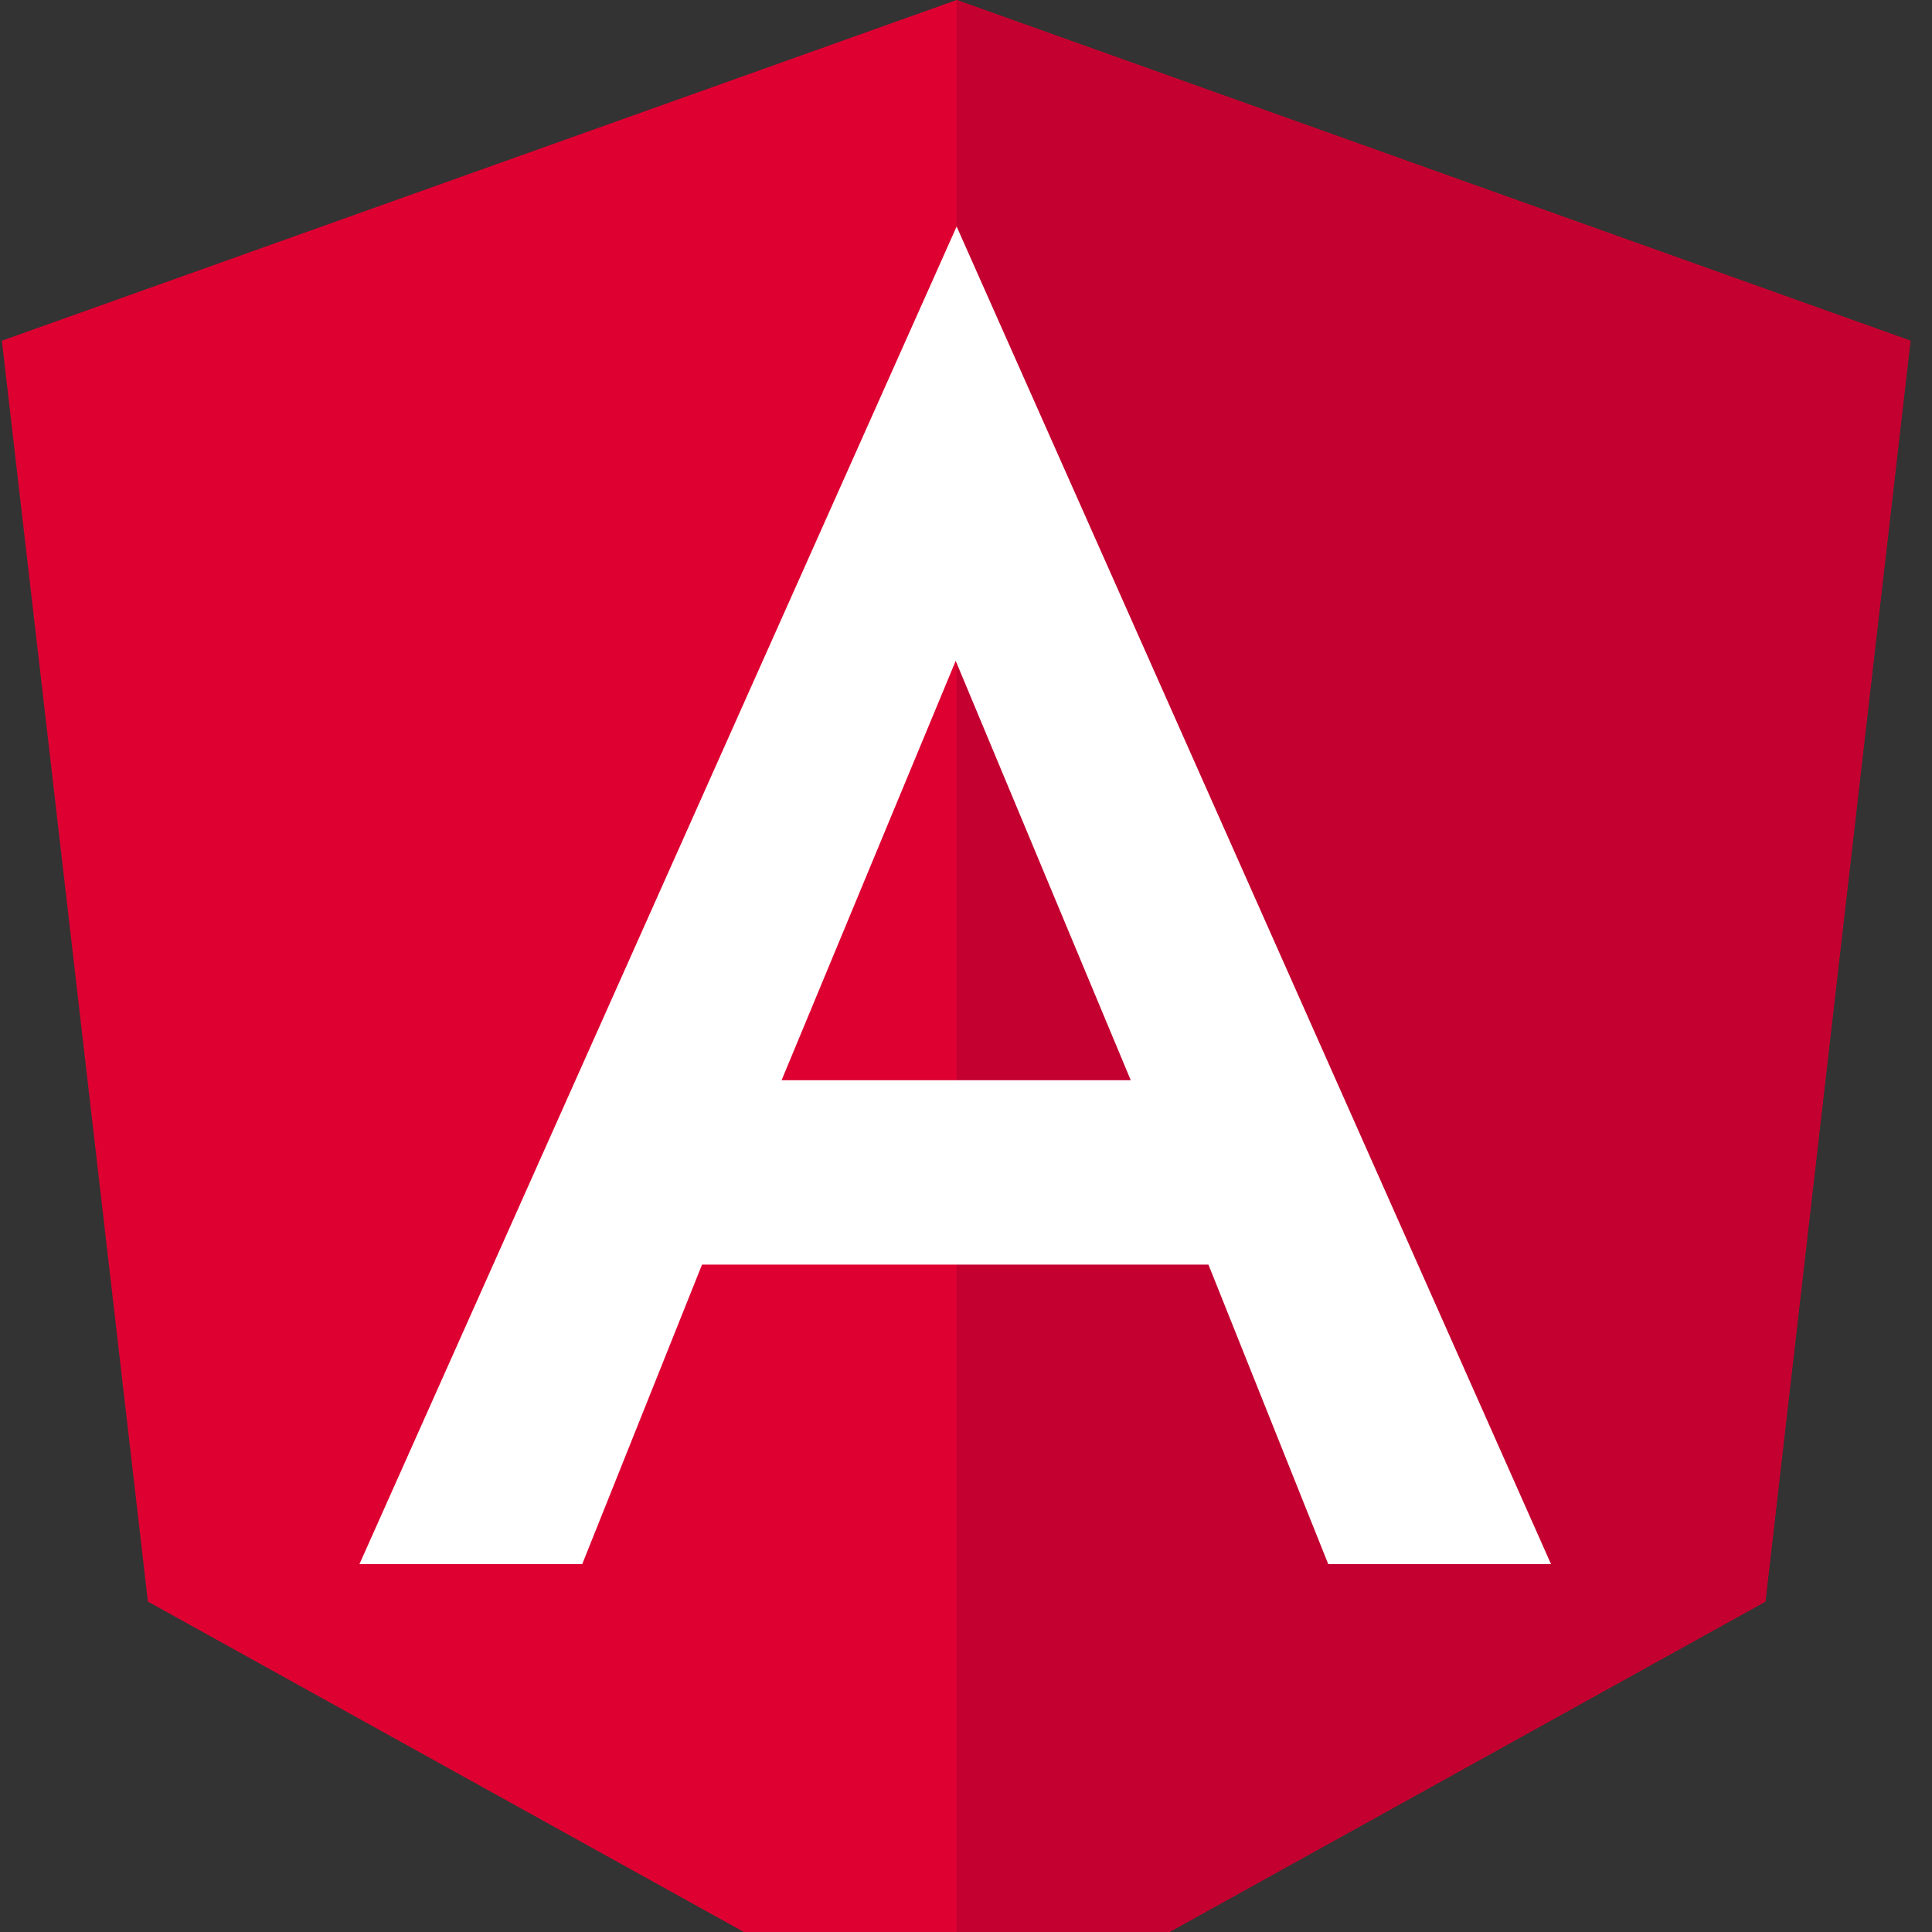 <?xml version="1.0" encoding="utf-8"?>
<!-- Generator: Adobe Illustrator 21.1.0, SVG Export Plug-In . SVG Version: 6.00 Build 0)  -->
<svg version="1.1" id="Layer_1" xmlns="http://www.w3.org/2000/svg" xmlns:xlink="http://www.w3.org/1999/xlink" x="0px" y="0px"
	 viewBox="0 0 206.4 206.4" style="enable-background:new 0 0 206.4 206.4;" xml:space="preserve">
<rect x="0" y="0" width="206.4" height="206.4" fill="#333333" stroke="none"/>
<style type="text/css">
	.st0{fill:#DD0031;}
	.st1{fill:#C3002F;}
	.st2{fill:#FFFFFF;}
</style>
<g>
	<polygon class="st0" points="102.2,0 102.2,0 102.2,0 0.2,36.4 15.8,171.1 102.2,219 102.2,219 102.2,219 188.6,171.1 204.1,36.4 	
		"/>
	<polygon class="st1" points="102.2,0 102.2,24.3 102.2,24.2 102.2,135.1 102.2,135.1 102.2,219 102.2,219 188.6,171.1 204.1,36.4 	
		"/>
	<path class="st2" d="M102.2,24.2L38.4,167.1l0,0h23.8l0,0l12.8-32h54.1l12.8,32l0,0h23.8l0,0L102.2,24.2L102.2,24.2L102.2,24.2
		L102.2,24.2L102.2,24.2z M120.8,115.4H83.5l18.6-44.8L120.8,115.4z"/>
</g>
</svg>
